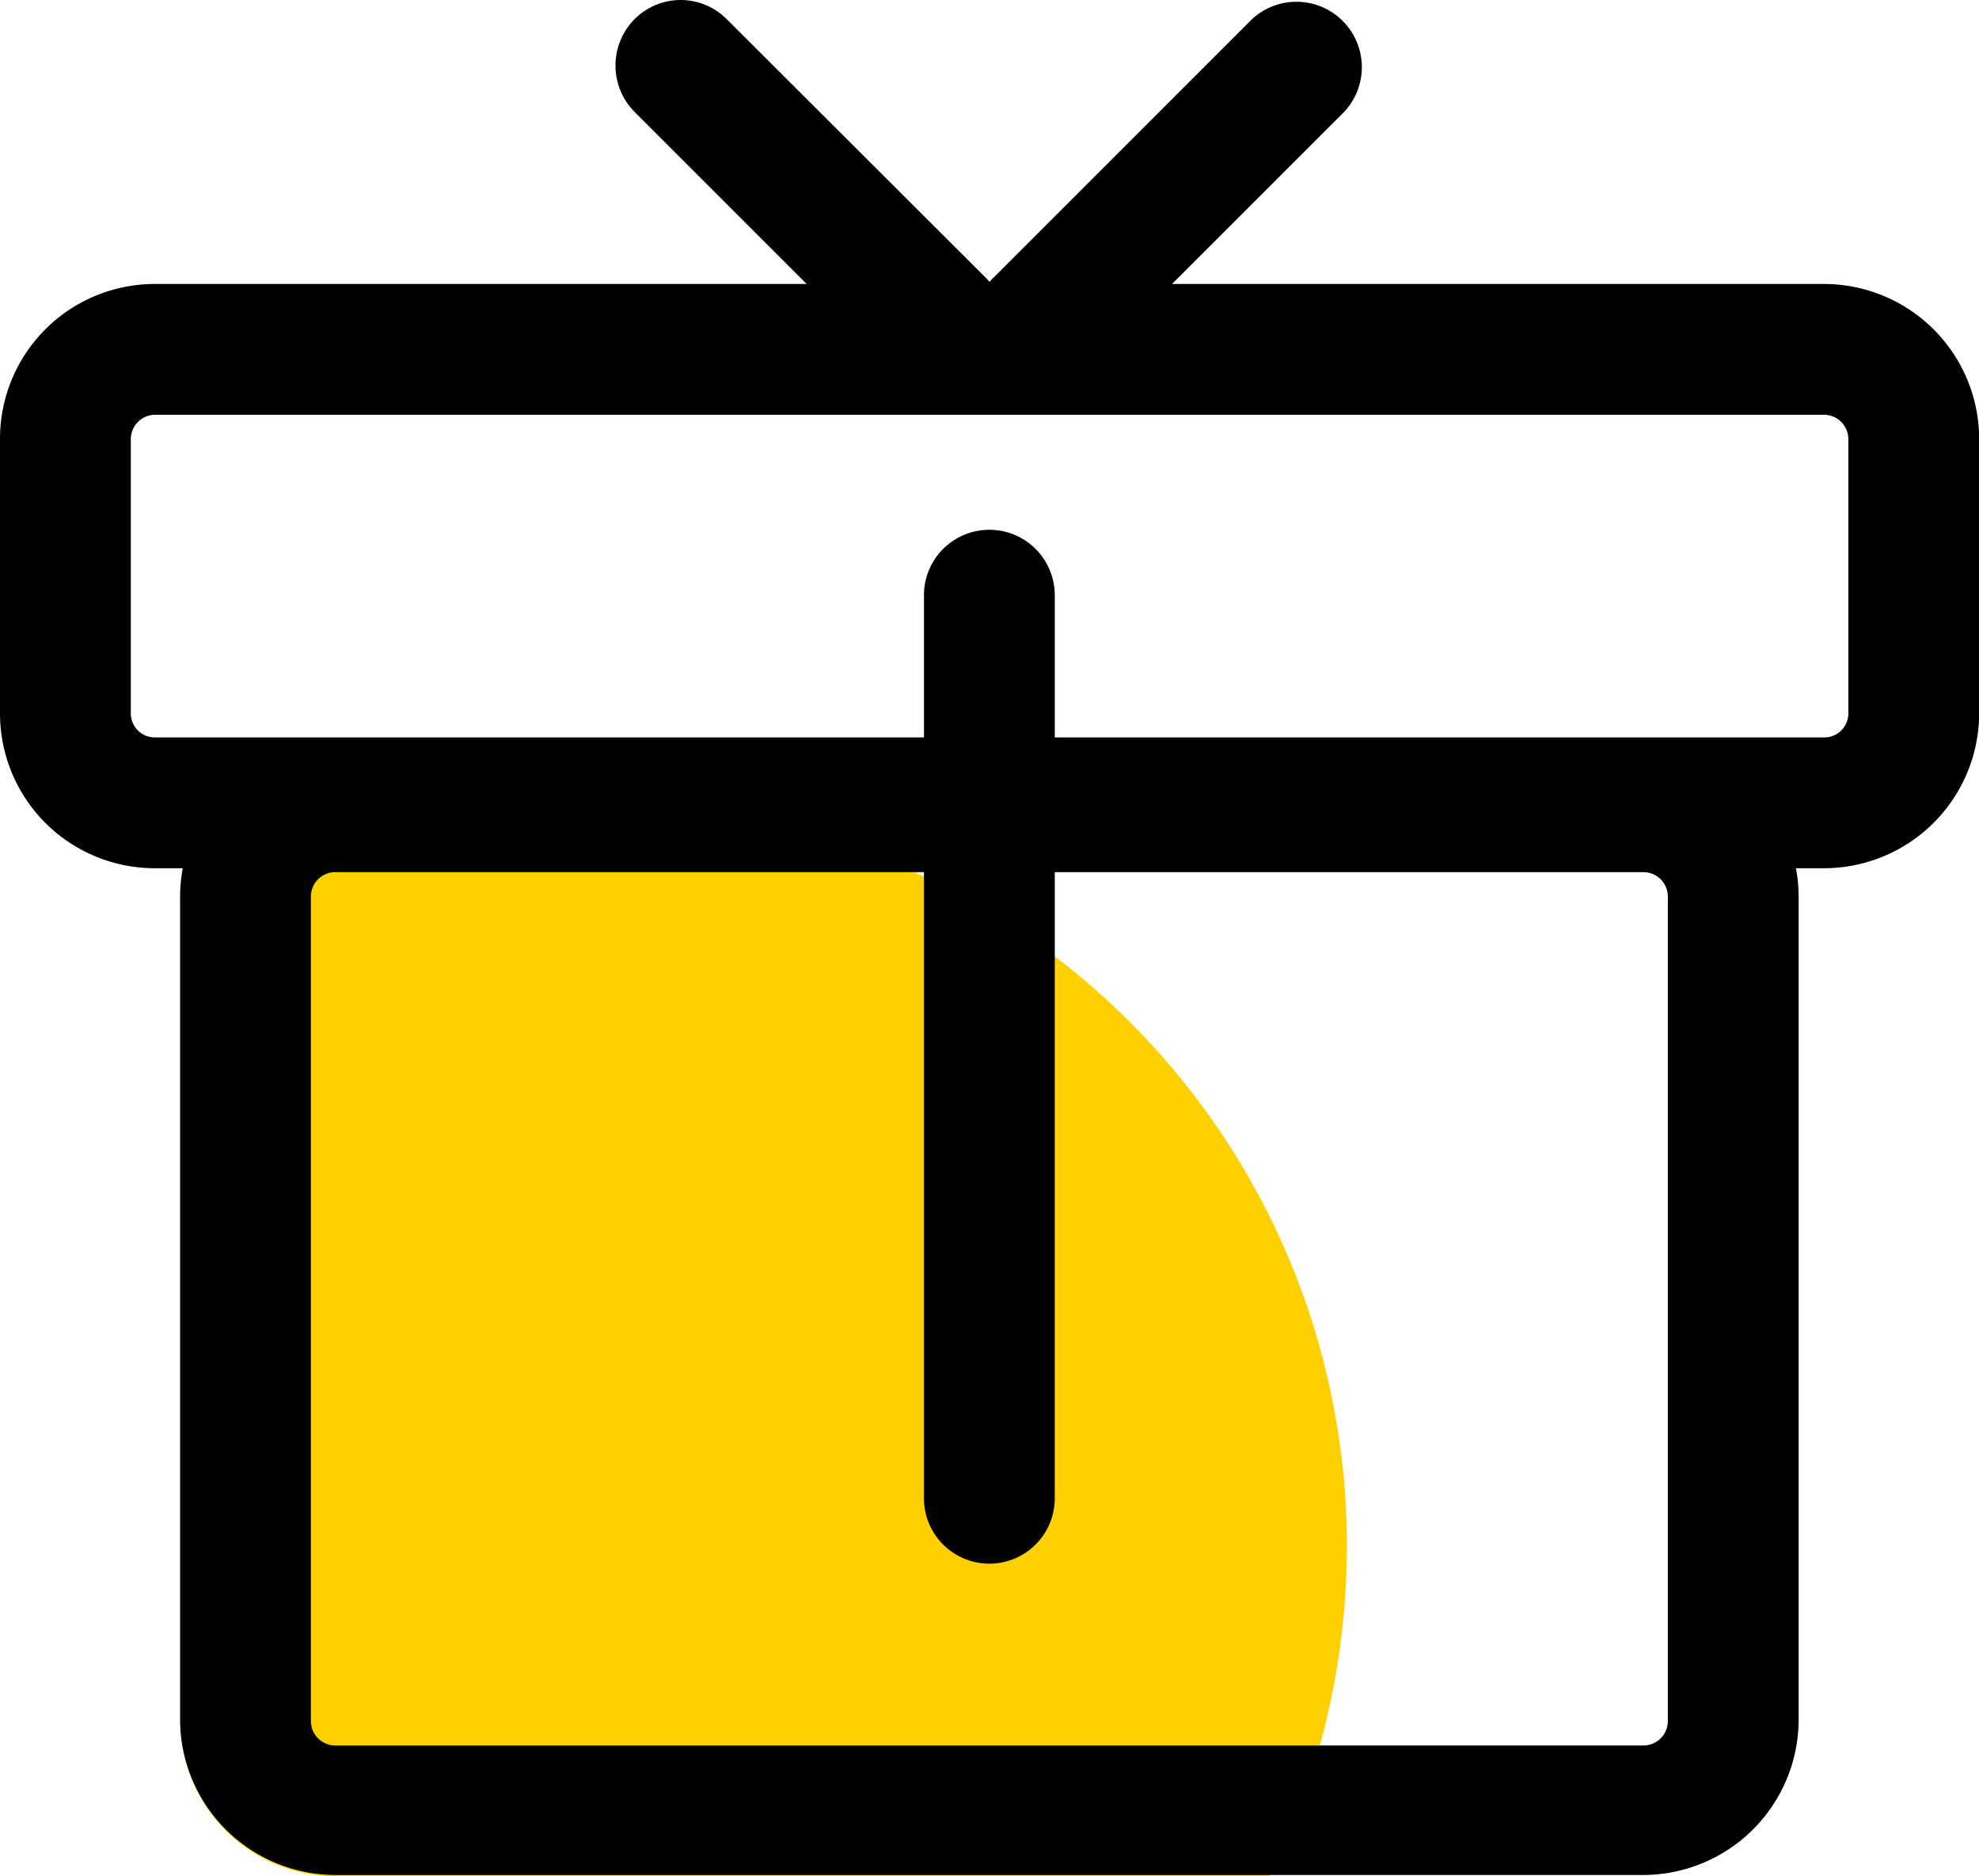 <?xml version="1.0" standalone="no"?><!DOCTYPE svg PUBLIC "-//W3C//DTD SVG 1.1//EN" "http://www.w3.org/Graphics/SVG/1.1/DTD/svg11.dtd"><svg t="1705385407412" class="icon" viewBox="0 0 1080 1024" version="1.1" xmlns="http://www.w3.org/2000/svg" p-id="4610" xmlns:xlink="http://www.w3.org/1999/xlink" width="210.938" height="200"><path d="M735.052 843.628a412.619 412.619 0 0 1-14.753 108.985 399.055 399.055 0 0 1-27.603 71.387H182.99a84.713 84.713 0 0 1-84.475-84.713V512.391a404.528 404.528 0 0 1 636.537 331.237z" fill="#FFD000" p-id="4611"></path><path d="M896.863 1023.286h-713.873a84.951 84.951 0 0 1-84.713-84.713V489.309A84.951 84.951 0 0 1 182.99 404.596h713.873a84.951 84.951 0 0 1 84.713 84.713v449.978A84.951 84.951 0 0 1 896.863 1023.286z m-713.873-547.303a13.326 13.326 0 0 0-13.326 13.326v449.978a13.326 13.326 0 0 0 13.326 13.326h713.873a13.326 13.326 0 0 0 13.326-13.326V489.309a13.326 13.326 0 0 0-13.326-13.326z" fill="#000000" p-id="4612"></path><path d="M995.377 473.842H84.475A84.475 84.475 0 0 1 0 389.367v-149.675a84.475 84.475 0 0 1 84.475-84.713h910.902a84.713 84.713 0 0 1 84.713 84.713v149.675a84.713 84.713 0 0 1-84.713 84.475zM84.475 226.366a13.326 13.326 0 0 0-13.088 13.326v149.675a13.088 13.088 0 0 0 13.088 13.088h910.902a13.088 13.088 0 0 0 13.326-13.088v-149.675a13.326 13.326 0 0 0-13.326-13.326z" fill="#000000" p-id="4613"></path><path d="M512.561 212.564a36.408 36.408 0 0 1-25.224-10.47l-141.109-141.109a35.932 35.932 0 0 1 0-50.447 35.456 35.456 0 0 1 50.447 0l141.347 141.109a35.932 35.932 0 0 1 0 50.447 36.408 36.408 0 0 1-25.461 10.47z" fill="#000000" p-id="4614"></path><path d="M567.291 212.564a35.932 35.932 0 0 1-25.224-10.47 35.456 35.456 0 0 1 0-50.447L683.177 10.538a35.694 35.694 0 0 1 50.447 50.447L592.515 202.094a35.932 35.932 0 0 1-25.224 10.47zM539.926 853.384a35.694 35.694 0 0 1-35.694-35.694V324.642a35.694 35.694 0 0 1 71.387 0v493.048a35.694 35.694 0 0 1-35.694 35.694z" fill="#000000" p-id="4615"></path></svg>